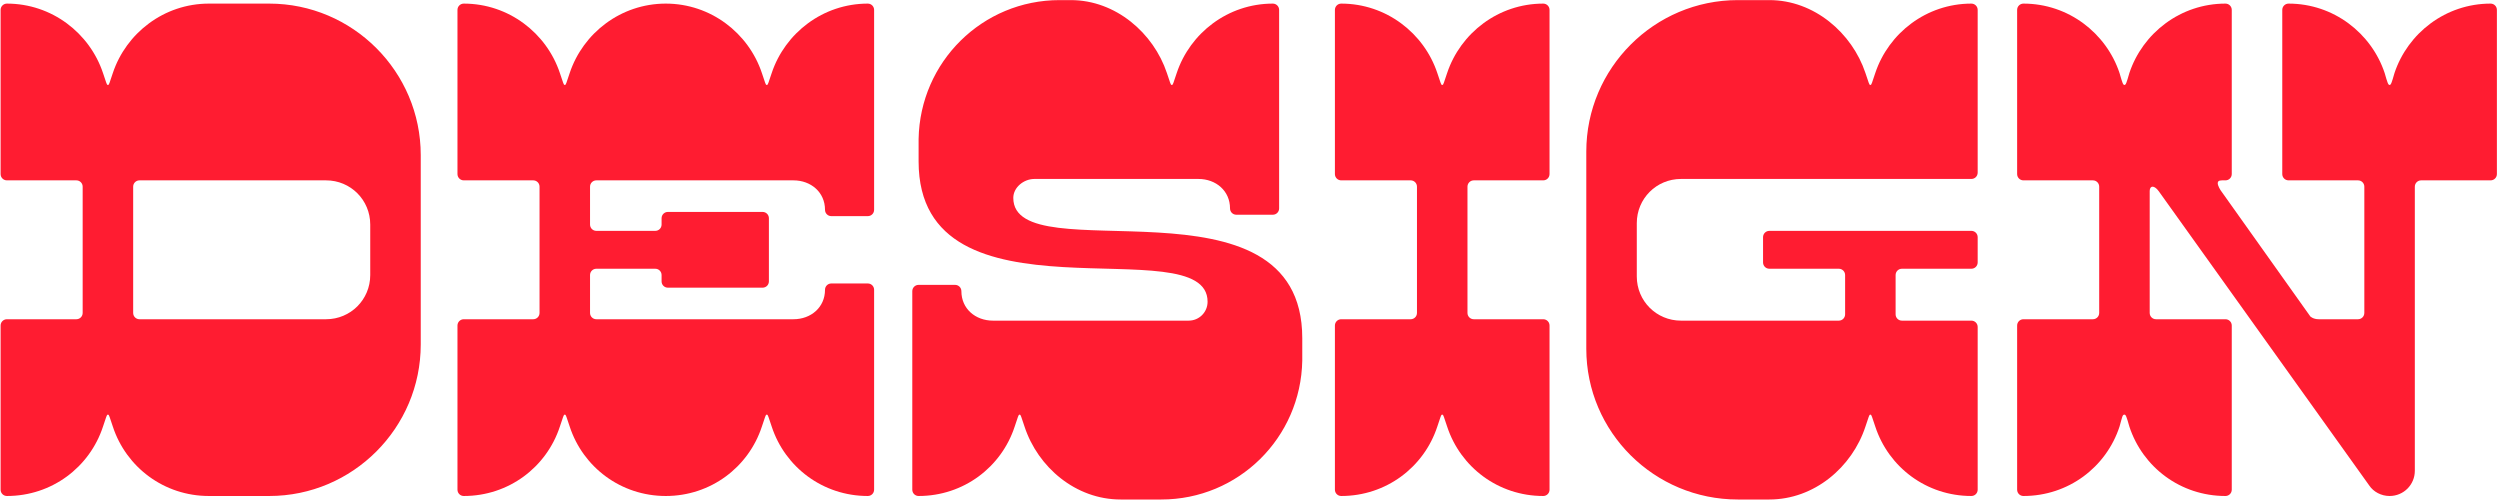 <svg width="499" height="100" viewBox="0 0 499 100" fill="none" xmlns="http://www.w3.org/2000/svg">
<path d="M41.7 0.72C32.74 0.72 25.18 6.6 22.52 14.58C21.82 16.54 21.82 16.96 21.54 16.96C21.26 16.96 21.26 16.54 20.56 14.58C17.9 6.6 10.34 0.72 1.38 0.72C0.68 0.72 0.12 1.28 0.12 1.98V34.74C0.12 35.44 0.68 36 1.38 36H15.24C15.94 36 16.5 36.56 16.5 37.26V62.46C16.5 63.16 15.94 63.72 15.24 63.72H1.38C0.68 63.72 0.12 64.28 0.12 64.98V97.74C0.12 98.44 0.68 99 1.38 99C10.34 99 17.9 93.26 20.56 85.14C21.26 83.18 21.26 82.76 21.54 82.76C21.82 82.76 21.82 83.18 22.52 85.14C25.18 93.26 32.74 99 41.7 99H53.74C70.4 99 83.98 85.42 83.98 68.76V30.96C83.98 14.3 70.4 0.72 53.74 0.72H41.7ZM73.9 54.9C73.9 59.8 69.98 63.72 65.08 63.72H27.84C27.14 63.72 26.58 63.16 26.58 62.46V37.26C26.58 36.56 27.14 36 27.84 36H65.08C69.98 36 73.9 39.92 73.9 44.82V54.9Z" fill="#FF1C31"/>
<path d="M173.212 0.72C164.252 0.72 156.692 6.6 154.032 14.58C153.332 16.54 153.332 16.96 153.052 16.96C152.772 16.96 152.772 16.54 152.072 14.58C149.412 6.6 141.852 0.72 132.892 0.72C123.932 0.72 116.372 6.6 113.712 14.58C113.012 16.54 113.012 16.96 112.732 16.96C112.452 16.96 112.452 16.54 111.752 14.58C109.092 6.6 101.532 0.72 92.572 0.72C91.871 0.72 91.311 1.28 91.311 1.98V34.74C91.311 35.44 91.871 36 92.572 36H106.432C107.132 36 107.692 36.56 107.692 37.26V62.46C107.692 63.16 107.132 63.72 106.432 63.72H92.572C91.871 63.72 91.311 64.28 91.311 64.98V97.74C91.311 98.44 91.871 99 92.572 99C101.532 99 109.092 93.26 111.752 85.14C112.452 83.18 112.452 82.76 112.732 82.76C113.012 82.76 113.012 83.18 113.712 85.14C116.372 93.26 123.932 99 132.892 99C141.852 99 149.412 93.26 152.072 85.14C152.772 83.18 152.772 82.76 153.052 82.76C153.332 82.76 153.332 83.18 154.032 85.14C156.692 93.26 164.252 99 173.212 99C173.912 99 174.472 98.44 174.472 97.74V57.84C174.472 57.14 173.912 56.58 173.212 56.58H165.932C165.232 56.58 164.672 57.14 164.672 57.84C164.672 61.34 161.872 63.72 158.372 63.72H119.032C118.332 63.72 117.772 63.16 117.772 62.46V54.9C117.772 54.2 118.332 53.64 119.032 53.64H130.792C131.492 53.64 132.052 54.2 132.052 54.9V56.16C132.052 56.86 132.612 57.42 133.312 57.42H152.212C152.912 57.42 153.472 56.86 153.472 56.16V43.56C153.472 42.86 152.912 42.3 152.212 42.3H133.312C132.612 42.3 132.052 42.86 132.052 43.56V44.82C132.052 45.52 131.492 46.08 130.792 46.08H119.032C118.332 46.08 117.772 45.52 117.772 44.82V37.26C117.772 36.56 118.332 36 119.032 36H158.372C161.872 36 164.672 38.38 164.672 41.88C164.672 42.58 165.232 43.14 165.932 43.14H173.212C173.912 43.14 174.472 42.58 174.472 41.88V1.98C174.472 1.28 173.912 0.72 173.212 0.72Z" fill="#FF1C31"/>
<path d="M202.253 39.5C202.253 37.4 204.353 35.72 206.453 35.72H239.213C242.713 35.72 245.513 38.1 245.513 41.6C245.513 42.3 246.073 42.86 246.773 42.86H254.053C254.753 42.86 255.313 42.3 255.313 41.6V1.98C255.313 1.28 254.753 0.72 254.053 0.72C245.093 0.72 237.533 6.6 234.873 14.58C234.173 16.54 234.173 16.96 233.893 16.96C233.613 16.96 233.613 16.54 232.913 14.58C230.253 6.6 222.693 0.02 213.733 0.02H211.493C196.093 0.02 183.633 12.34 183.353 27.74V32.22C183.353 66.24 241.033 45.1 241.033 60.22C241.033 62.32 239.353 64 237.253 64H198.193C194.693 64 191.893 61.62 191.893 58.12C191.893 57.42 191.333 56.86 190.633 56.86H183.353C182.653 56.86 182.093 57.42 182.093 58.12V97.74C182.093 98.44 182.653 99 183.353 99C192.313 99 199.873 93.26 202.533 85.14C203.233 83.18 203.233 82.76 203.513 82.76C203.793 82.76 203.793 83.18 204.493 85.14C207.153 93.26 214.713 99.7 223.673 99.7H231.793C247.193 99.7 259.653 87.38 259.933 71.98V67.5C259.933 33.48 202.253 54.62 202.253 39.5Z" fill="#FF1C31"/>
<path d="M294.168 36H308.028C308.728 36 309.288 35.44 309.288 34.74V1.98C309.288 1.28 308.728 0.72 308.028 0.72C299.068 0.72 291.508 6.6 288.848 14.58C288.148 16.54 288.148 16.96 287.868 16.96C287.588 16.96 287.588 16.54 286.888 14.58C284.228 6.6 276.668 0.72 267.708 0.72C267.008 0.72 266.448 1.28 266.448 1.98V34.74C266.448 35.44 267.008 36 267.708 36H281.568C282.268 36 282.828 36.56 282.828 37.26V62.46C282.828 63.16 282.268 63.72 281.568 63.72H267.708C267.008 63.72 266.448 64.28 266.448 64.98V97.74C266.448 98.44 267.008 99 267.708 99C276.668 99 284.228 93.26 286.888 85.14C287.588 83.18 287.588 82.76 287.868 82.76C288.148 82.76 288.148 83.18 288.848 85.14C291.508 93.26 299.068 99 308.028 99C308.728 99 309.288 98.44 309.288 97.74V64.98C309.288 64.28 308.728 63.72 308.028 63.72H294.168C293.468 63.72 292.908 63.16 292.908 62.46V37.26C292.908 36.56 293.468 36 294.168 36Z" fill="#FF1C31"/>
<path d="M326.704 44.54C326.704 39.64 330.624 35.72 335.524 35.72H393.484C394.184 35.72 394.744 35.16 394.744 34.46V1.98C394.744 1.28 394.184 0.72 393.484 0.72C384.524 0.72 376.964 6.6 374.304 14.58C373.604 16.54 373.604 16.96 373.324 16.96C373.044 16.96 373.044 16.54 372.344 14.58C369.684 6.6 362.124 0.02 353.164 0.02H346.864C330.204 0.02 316.624 13.6 316.624 30.26V69.6C316.624 86.26 330.204 99.7 346.864 99.7H353.164C362.124 99.7 369.684 93.26 372.344 85.14C373.044 83.18 373.044 82.76 373.324 82.76C373.604 82.76 373.604 83.18 374.304 85.14C376.964 93.26 384.524 99 393.484 99C394.184 99 394.744 98.44 394.744 97.74V65.26C394.744 64.56 394.184 64 393.484 64H379.624C378.924 64 378.364 63.44 378.364 62.74V54.9C378.364 54.2 378.924 53.64 379.624 53.64H393.484C394.184 53.64 394.744 53.08 394.744 52.38V47.34C394.744 46.64 394.184 46.08 393.484 46.08H353.164C352.464 46.08 351.904 46.64 351.904 47.34V52.38C351.904 53.08 352.464 53.64 353.164 53.64H367.024C367.724 53.64 368.284 54.2 368.284 54.9V62.74C368.284 63.44 367.724 64 367.024 64H335.524C330.624 64 326.704 60.08 326.704 55.18V44.54Z" fill="#FF1C31"/>
<path d="M497.12 0.72C488.16 0.72 480.6 6.6 477.94 14.58C477.38 16.54 477.24 16.96 476.96 16.96C476.68 16.96 476.54 16.54 475.98 14.58C473.32 6.6 465.76 0.72 456.8 0.72C456.1 0.72 455.54 1.28 455.54 1.98V34.74C455.54 35.44 456.1 36 456.8 36H470.66C471.36 36 471.92 36.56 471.92 37.26V62.46C471.92 63.16 471.36 63.72 470.66 63.72H462.82C461.7 63.72 461.14 63.16 461.14 63.16L443.22 37.96C443.22 37.96 442.66 37.12 442.66 36.56C442.66 36.28 442.8 36 443.5 36H444.2C444.9 36 445.46 35.44 445.46 34.74V1.98C445.46 1.28 444.9 0.72 444.2 0.72C435.24 0.72 427.68 6.6 425.02 14.58C424.46 16.54 424.32 16.96 424.04 16.96C423.76 16.96 423.62 16.54 423.06 14.58C420.4 6.6 412.84 0.72 403.88 0.72C403.18 0.72 402.62 1.28 402.62 1.98V34.74C402.62 35.44 403.18 36 403.88 36H417.74C418.44 36 419 36.56 419 37.26V62.46C419 63.16 418.44 63.72 417.74 63.72H403.88C403.18 63.72 402.62 64.28 402.62 64.98V97.74C402.62 98.44 403.18 99 403.88 99C412.84 99 420.4 93.26 423.06 85.14C423.62 83.18 423.62 82.76 424.04 82.76C424.32 82.76 424.46 83.18 425.02 85.14C427.68 93.26 435.24 99 444.2 99C444.9 99 445.46 98.44 445.46 97.74V64.98C445.46 64.28 444.9 63.72 444.2 63.72H430.34C429.64 63.72 429.08 63.16 429.08 62.46V38.1C429.08 37.54 429.36 37.26 429.64 37.26C430.34 37.26 431.04 38.38 431.04 38.38L472.9 96.9C473.74 98.16 475.28 99 476.96 99C479.76 99 482 96.76 482 93.96V37.26C482 36.56 482.56 36 483.26 36H497.12C497.82 36 498.38 35.44 498.38 34.74V1.98C498.38 1.28 497.82 0.72 497.12 0.72Z" fill="#FF1C31"/>
</svg>
